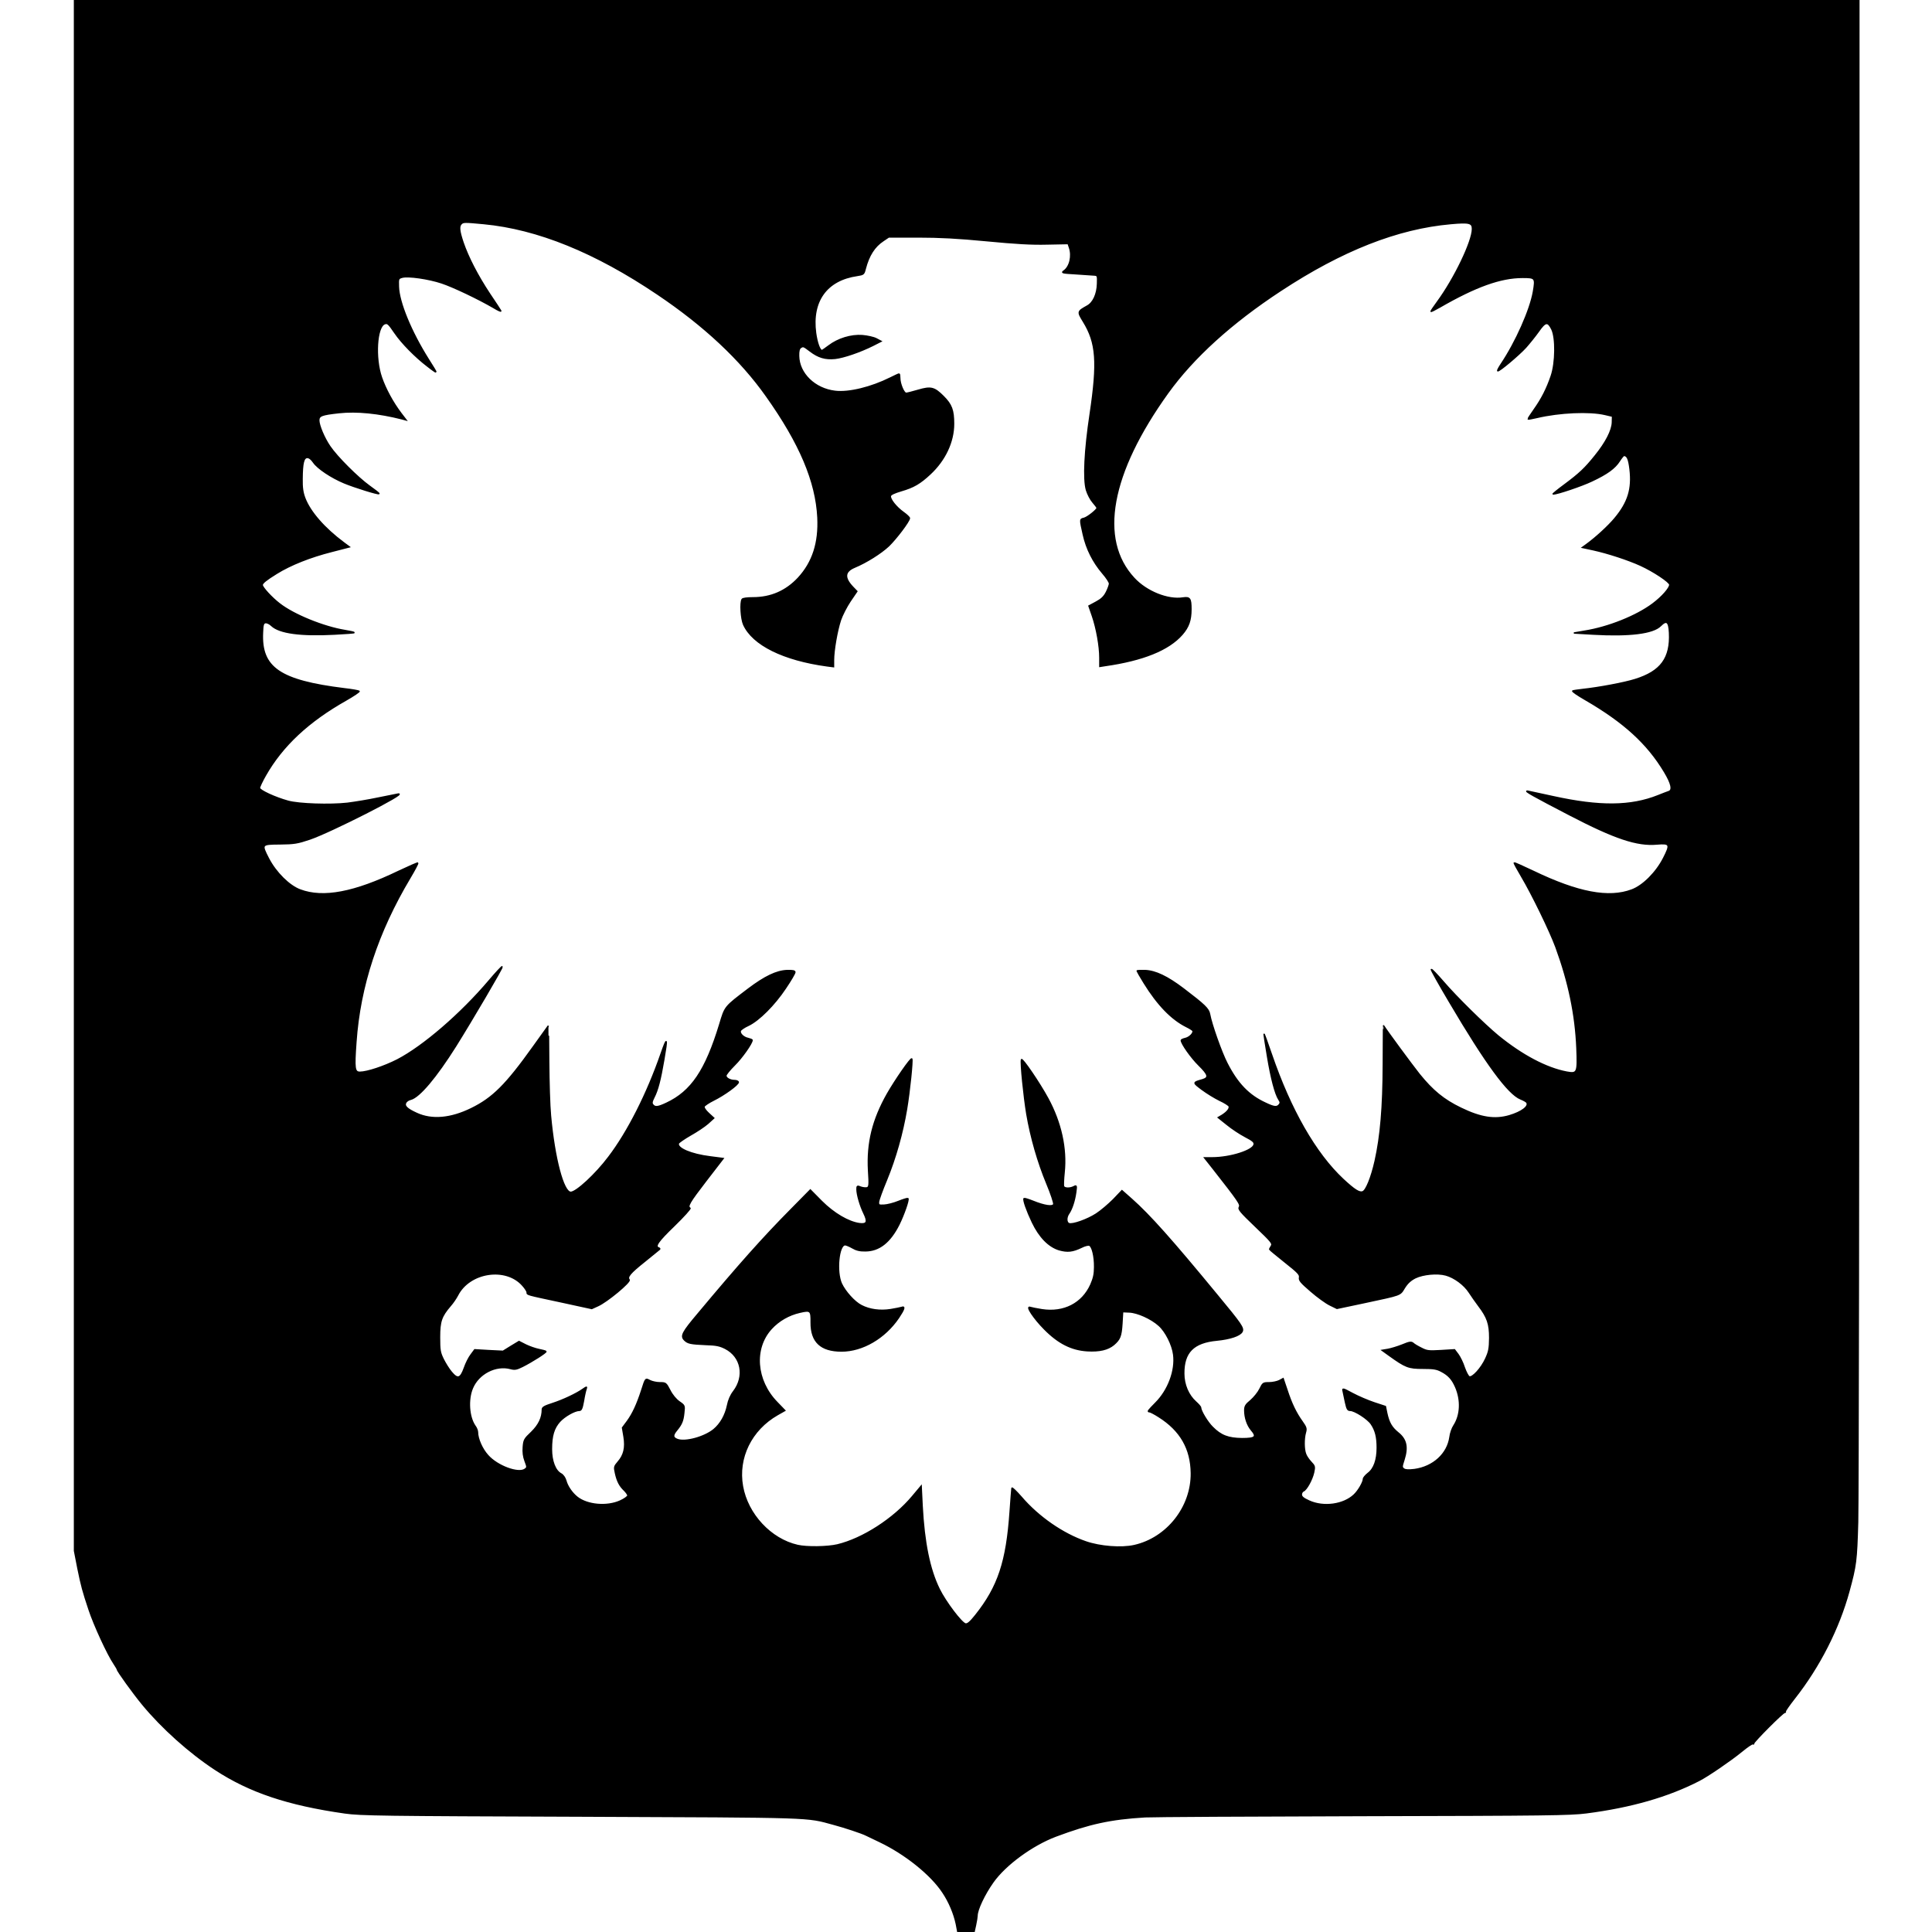 <svg
    xmlns="http://www.w3.org/2000/svg"
    viewBox="0 0 1400 1400"
    id="vector">
    <path
        id="path"
        d="M 54 561.9 L 54 1123.8 L 56.5 1136.6 C 59.1 1149.3 60.1 1153 64.6 1166.5 C 68.3 1177.7 78.1 1198.9 82.6 1205.5 C 83.9 1207.5 85 1209.3 85 1209.6 C 85 1210.8 96.7 1227 103.3 1235 C 117.5 1252.2 137.4 1270 156 1282.2 C 180.9 1298.5 208.5 1307.8 250 1313.7 C 261.4 1315.3 276.5 1315.5 421 1316 C 592 1316.7 583.8 1316.4 604 1321.9 C 611.9 1324 624.6 1328.2 627.7 1329.8 C 628.7 1330.3 633.1 1332.4 637.5 1334.5 C 656 1343.3 674.7 1358.3 683.2 1371.2 C 687.8 1378 691.4 1386.6 693 1394.2 L 694.1 1400 L 700 1400 L 705.8 1400 L 706.9 1395 C 707.5 1392.2 708 1389.1 708 1388.2 C 708 1383.8 713.2 1372.8 719.4 1364 C 728.3 1351.3 747.8 1337 765 1330.5 C 789.3 1321.4 804.5 1318 829.8 1316.5 C 835.1 1316.2 906.3 1315.8 988 1315.6 C 1120.7 1315.3 1137.9 1315.1 1149.5 1313.6 C 1182.1 1309.4 1208.7 1301.7 1231.1 1290.2 C 1237.3 1287.1 1254.2 1275.5 1261.9 1269.2 C 1266 1265.8 1269.7 1263.3 1270.2 1263.6 C 1270.7 1263.9 1270.9 1263.8 1270.8 1263.3 C 1270.5 1262.3 1292.1 1240.6 1293.2 1240.9 C 1293.7 1240.9 1293.9 1240.6 1293.7 1240.1 C 1293.6 1239.7 1296.5 1235.5 1300.1 1230.9 C 1318.4 1207.7 1332.4 1180.1 1339.8 1153 C 1344.9 1134.3 1345.3 1131.1 1346.1 1103 C 1346.5 1087.9 1346.9 833.5 1346.9 537.7 L 1347 0 L 700.5 0 L 54 0 L 54 561.9 Z M 350.5 162 C 389.6 165.7 431.4 182.7 476.5 213.1 C 510.4 235.9 536.7 260.5 555.4 287 C 579.7 321.2 591.4 348.9 592.7 375 C 593.6 393.4 589 407.5 578.5 418.9 C 569.6 428.4 558.7 433.2 545.6 433.2 C 541.3 433.2 538.2 433.6 537.8 434.3 C 536.3 436.7 537 448.4 538.9 452.6 C 545.5 467.2 567.7 478.2 599.3 482.5 L 604 483.1 L 604 478.3 C 604 471.4 606.5 457 609 449.4 C 610.2 445.8 613.4 439.6 616 435.7 L 620.9 428.5 L 618 425.5 C 611.5 418.7 611.9 414.1 619.3 411 C 627.9 407.4 638.2 400.9 643.9 395.6 C 649.3 390.4 659 377.6 659 375.5 C 659 374.9 657 373 654.6 371.3 C 649.4 367.6 644.7 361.7 645.2 359.4 C 645.4 358.3 648 357.1 653 355.6 C 662 353 666.6 350.3 673.9 343.5 C 684.8 333.4 691 320.1 691 307.1 C 691 297.2 689.5 293.2 683.6 287.3 C 677 280.7 674.6 280.1 665.4 282.8 C 661.3 284 657.4 285 656.6 285 C 654.9 285 652 278.1 652 274 C 652 272.3 651.8 271 651.5 271 C 651.2 271 648.4 272.3 645.2 273.9 C 631.4 280.8 615.2 284.8 605.2 283.6 C 590.4 281.9 578.9 270.7 578.7 257.9 C 578.6 254.5 579.1 252.6 580.1 251.9 C 582.1 250.6 582.2 250.7 587.1 254.4 C 593 258.9 598 260.4 605.1 259.7 C 611.4 259 623.3 254.9 632.5 250.3 L 638.4 247.3 L 635 245.5 C 633.1 244.5 628.5 243.5 624.9 243.2 C 616.7 242.6 607.3 245.5 600.6 250.6 C 598.1 252.5 595.9 254 595.6 254 C 594 254 592 248.5 591 241.3 C 587.9 218.1 599 202.8 621.2 199.6 C 625.8 198.9 626 198.7 627 194.7 C 629.5 185.1 633.6 178.6 640 174.4 L 644 171.7 L 665.2 171.7 C 680.8 171.7 694.1 172.4 715 174.4 C 735.8 176.4 747.6 177.1 758.7 176.8 L 774 176.5 L 775 179.4 C 777.1 185.5 775.3 193.3 771 196.3 C 769 197.7 769.6 197.8 779.7 198.4 C 785.6 198.8 791.6 199.2 793 199.3 C 795.4 199.5 795.5 199.8 795.3 205.6 C 795.1 213.1 792.2 219.5 787.8 221.8 C 780.7 225.8 780.7 225.8 785.1 233 C 794.6 248.4 795.6 262.4 790 300 C 786 326.5 785 347.2 787.3 355.1 C 788.2 358.1 790.3 362.1 792 364 C 793.6 365.8 795 367.7 795 368.1 C 795 369.4 788 375 785.5 375.6 C 782.5 376.3 782.5 376.2 785 387.3 C 787.3 397.7 792.1 407.2 799 415.3 C 801.8 418.5 804 421.9 804 422.9 C 804 423.8 803 426.6 801.8 429 C 800.1 432.4 798.2 434.2 794.3 436.3 L 789.1 439.1 L 791.6 446.3 C 794.7 455.3 797 468.3 797 476.6 L 797 482.9 L 800.8 482.3 C 828.2 478.4 846.8 470.9 856.6 459.7 C 861.3 454.3 863 449.5 863 441.4 C 863 433.6 862.2 432.6 857.3 433.3 C 846.4 435.1 830.7 428.8 821.7 419 C 795.6 390.9 804.4 342.9 846.2 284.7 C 864.7 259 892.2 234 928 210.5 C 972.4 181.3 1012.7 165.4 1051.4 162 C 1064.7 160.8 1067 161.4 1067 165.9 C 1067 174.9 1054 201.9 1041.6 218.8 C 1039.1 222.2 1037 225.3 1037 225.6 C 1037 225.9 1039.8 224.5 1043.3 222.5 C 1069.3 207.5 1087.4 201 1103.3 201 C 1112.6 201 1112.9 201.3 1111.2 211.3 C 1108.9 224.6 1098.5 248 1087.8 263.9 C 1086.2 266.3 1085.1 268.4 1085.3 268.7 C 1086.1 269.4 1100.6 257.2 1105.6 251.7 C 1108.1 248.9 1112.3 243.7 1114.8 240.2 C 1119.9 232.9 1121.6 232.7 1124.5 238.5 C 1127.6 244.7 1127.4 262.9 1124.1 272.5 C 1121 281.6 1117.3 289 1111.6 297 C 1109.1 300.5 1107.2 303.5 1107.3 303.7 C 1107.5 303.8 1110.3 303.3 1113.7 302.5 C 1130.2 298.6 1151.9 297.7 1163 300.3 L 1168.5 301.6 L 1168.4 306.1 C 1168.2 312 1163.7 320.7 1156.1 330.1 C 1148.5 339.6 1144.5 343.3 1133.6 351.4 C 1128.7 355 1125.1 358 1125.4 358 C 1128.4 358 1146.2 352 1153.5 348.5 C 1164.6 343.3 1170.2 339.2 1173.5 334 C 1174.9 331.8 1176.4 330 1176.8 330 C 1179.2 330.1 1180.3 332.5 1181.2 340 C 1182.9 354.3 1179.9 364.1 1170.1 375.8 C 1165.5 381.3 1156.5 389.6 1149.6 394.6 L 1146.7 396.7 L 1154.6 398.4 C 1165.1 400.7 1179.8 405.5 1188.8 409.6 C 1198.2 413.9 1210 421.7 1210 423.7 C 1210 426.2 1204.4 432.6 1197.7 437.6 C 1186 446.4 1165.4 454.7 1148.1 457.4 L 1140.5 458.7 L 1154.5 459.5 C 1180.8 461 1197.9 458.9 1203.3 453.4 C 1207.7 449 1209.4 450.4 1209.8 458.5 C 1210.7 476.9 1203.6 486.6 1185 492.4 C 1177.2 494.9 1158.3 498.4 1147 499.6 C 1143.4 500 1140.1 500.5 1139.7 500.7 C 1139.2 501 1143.3 503.8 1148.7 506.9 C 1176.7 523.1 1193.8 538.7 1206.1 559.2 C 1211.3 567.8 1212.3 572.6 1209.3 573.6 C 1208.3 573.9 1204.8 575.3 1201.5 576.6 C 1181.7 584.5 1159.1 584.7 1125.5 577.3 C 1116.7 575.4 1108.4 573.6 1107 573.3 C 1103.9 572.8 1111.5 577 1137.5 590.5 C 1170.2 607.5 1186.3 612.9 1200.7 611.6 C 1210.2 610.8 1210.7 611.8 1205.5 621.9 C 1200.2 632.3 1190.6 641.9 1182.5 644.9 C 1165.8 651.2 1143.5 647 1111.1 631.4 C 1103.7 627.9 1097.5 625.1 1097.3 625.3 C 1097.1 625.5 1099.5 629.9 1102.6 635.1 C 1110.2 647.9 1123.1 674.4 1127.5 686.3 C 1136.8 711.7 1141.7 735.2 1142.7 759.5 C 1143.4 777.5 1143.1 778.3 1135.3 776.9 C 1120.5 774.1 1102.9 764.8 1085.5 750.6 C 1075.7 742.5 1055.4 722.6 1045.8 711.4 C 1041.3 706.2 1037.5 702.2 1037.2 702.5 C 1036.9 702.7 1042.9 713.4 1050.5 726.2 C 1076.8 770.8 1092.9 792.7 1101.9 796.3 C 1104.1 797.2 1106.1 798.3 1106.4 798.9 C 1108.2 801.7 1102.8 805.8 1093.8 808.5 C 1083.2 811.6 1073.1 810.1 1058.5 803 C 1046.1 797 1038.1 790.4 1028.4 778.4 C 1023 771.6 1004.8 746.9 1002.6 743.3 C 1002.5 743.2 1002.5 755.8 1002.4 771.3 C 1002.3 802.6 1000.5 823.4 996.5 841.3 C 993.8 853.2 990 862.7 987.5 863.6 C 985.1 864.6 981.5 862.3 973.2 854.6 C 953.2 835.9 935.1 804.3 921.3 764 C 918.4 755.5 916 748.9 916 749.5 C 916 750 917.1 757.2 918.5 765.5 C 921.1 781.3 924.1 792.7 926.7 796.7 C 927.9 798.5 928 799.3 927 800.5 C 925.3 802.6 923.3 802.4 917 799.4 C 904.8 793.8 896.6 785.2 889.1 770.5 C 885.1 762.8 877.8 742.2 876.5 734.9 C 875.8 731 873 728.3 857.5 716.5 C 845.9 707.7 837.3 703.6 829.8 703.3 C 826.6 703.2 824 703.3 824 703.6 C 824 703.8 826.3 707.7 829.1 712.3 C 838.9 728.1 848.9 738.5 859.7 743.9 C 862 745 864.1 746.4 864.4 746.8 C 865.3 748.4 862.1 751.8 859 752.5 C 857.3 752.9 856 753.5 856 753.8 C 856 756.2 863.3 766.5 868.7 771.8 C 875.7 778.7 876.3 780.9 871.5 782.4 C 864.2 784.5 864.2 784.3 871.1 789.5 C 874.6 792.1 880.3 795.6 883.8 797.3 C 887.3 798.9 890.4 800.9 890.7 801.6 C 891.3 803.3 889.4 805.7 885.7 808.1 L 882.8 809.8 L 889.2 814.9 C 892.6 817.7 898.5 821.6 902.3 823.6 C 907.9 826.5 909.1 827.6 908.8 829.3 C 908.2 833.7 891.6 839 878.4 839 L 872.9 839 L 879 846.7 C 897.9 870.8 899.2 872.8 898.1 874.7 C 897.2 876.2 898.8 878.2 909.8 888.7 C 921.5 899.9 922.4 901 921.3 902.9 C 920.6 904 920 905.1 920 905.3 C 920 905.5 925 909.6 931.1 914.5 C 940.7 922.1 942.1 923.6 941.7 925.7 C 941.3 927.8 942.6 929.3 949.9 935.6 C 954.6 939.7 960.8 944.2 963.7 945.6 L 968.8 948.1 L 988.2 944 C 1016.2 938 1014.3 938.7 1017.7 933.2 C 1019.9 929.7 1022.1 927.7 1025.6 925.9 C 1031.3 923.2 1041.4 922.2 1047.7 923.9 C 1053.9 925.6 1061.1 930.9 1064.7 936.5 C 1066.5 939.2 1069.5 943.6 1071.5 946.2 C 1077.9 954.6 1079.5 959.4 1079.5 969.5 C 1079.4 977.2 1079 979.4 1076.6 984.6 C 1073.5 991.4 1067 998.6 1064.7 997.7 C 1063.9 997.4 1062.3 994.4 1061.1 991 C 1060 987.5 1057.9 983.3 1056.5 981.4 L 1054 978.1 L 1044.2 978.7 C 1035.4 979.2 1034 979.1 1030 977 C 1027.5 975.8 1024.8 974.2 1024 973.4 C 1022.6 972.3 1021.5 972.4 1016.2 974.6 C 1012.7 976 1008 977.4 1005.8 977.8 L 1001.6 978.5 L 1006.6 982.1 C 1018.6 990.7 1020.6 991.5 1031 991.5 C 1038.8 991.5 1041.2 991.9 1044.5 993.7 C 1049.7 996.4 1052.4 999.5 1054.8 1005 C 1059 1014.6 1058.5 1025.4 1053.6 1033 C 1052.3 1034.9 1051 1038.7 1050.7 1041.4 C 1049 1053.5 1038.7 1063 1025 1064.9 C 1020.7 1065.4 1018.5 1065.3 1017.3 1064.5 C 1015.7 1063.3 1015.7 1062.9 1017.3 1058 C 1020.3 1048.6 1019.1 1043 1012.9 1038.1 C 1008.4 1034.4 1006.4 1031 1004.9 1024.1 L 1003.9 1019.2 L 995.7 1016.5 C 991.2 1015 984.2 1012 980.1 1009.8 C 973 1006 972.7 1005.9 973.3 1008.1 C 973.6 1009.4 974.4 1013.1 975 1016.2 C 976.1 1021.1 976.6 1022 978.4 1022 C 981.7 1022 991.2 1028.1 993.7 1031.9 C 996.8 1036.5 998 1041.3 998 1049.1 C 998 1057.9 995.7 1064.4 991.4 1067.6 C 989.5 1069.1 988 1070.9 988 1071.7 C 988 1074 984.4 1080.3 981.3 1083.2 C 973.7 1090.5 959.1 1092.5 948.6 1087.7 C 944.4 1085.8 943 1084.6 943 1083 C 943 1081.9 943.7 1080.7 944.5 1080.4 C 946.7 1079.5 950.7 1072.3 951.9 1067 C 952.8 1062.8 952.7 1062.3 950 1059.5 C 948.4 1057.8 946.6 1055.2 946.1 1053.7 C 944.7 1050.2 944.7 1042.6 945.9 1038.2 C 946.8 1035.2 946.5 1034.3 943.6 1030.2 C 939 1023.8 935.8 1017.1 932.6 1007.3 L 929.8 999 L 927 1000.5 C 925.4 1001.3 922.1 1002 919.6 1002 C 915.3 1002 915.1 1002.2 913 1006.5 C 911.8 1009 908.8 1012.7 906.4 1014.8 C 902.7 1017.8 902 1019 902 1022 C 902 1027.2 903.8 1032.6 906.6 1036 C 911.1 1041.2 909.8 1042.5 900 1042.5 C 890.1 1042.4 884.7 1040.4 878.6 1034.2 C 875 1030.7 870 1022.4 870 1020 C 870 1019.4 868.4 1017.6 866.5 1015.9 C 861.1 1011.1 857.8 1003.4 857.8 995.3 C 857.7 979.9 864.8 972.7 881.8 971.1 C 891.2 970.2 898.5 967.8 900 965 C 901.4 962.4 899.6 959.8 881.8 938.3 C 849.1 898.6 833.1 880.6 819.9 868.9 L 813 862.8 L 806.8 869.3 C 803.3 872.8 797.8 877.5 794.4 879.7 C 787.9 883.9 777.2 887.7 774.6 886.7 C 772.6 885.9 772.5 882.1 774.5 879.3 C 776.7 876.1 778.6 870.3 779.5 864.1 C 780.2 859 780.1 858.9 778.2 859.9 C 775.4 861.4 771.3 861.3 770.7 859.7 C 770.4 859 770.6 854.4 771.1 849.6 C 772.9 832.2 768.8 813.5 759.3 796 C 753.3 784.9 740.7 766.4 740.2 767.9 C 739.5 770 742 794.7 744.1 807.3 C 747 824.3 752.2 842.3 758.6 857.7 C 761.7 865.1 763.9 871.8 763.6 872.7 C 762.8 874.7 757 873.9 748.6 870.5 C 745.3 869.2 742.4 868.3 742.1 868.5 C 741.3 869.4 744.1 877.3 748.1 885.7 C 753.3 896.5 760 903.3 767.5 905.6 C 773.6 907.3 777.2 906.9 783.7 903.8 C 786 902.6 788.5 902 789.4 902.3 C 791.5 903.1 793.3 910.4 793.2 918.2 C 793.2 923.2 792.5 926.3 790.5 930.9 C 784.3 944.7 770.9 951.5 755.1 949.1 C 751.3 948.5 747.4 947.7 746.5 947.4 C 743 946 749.2 955.4 757 963.2 C 767.1 973.4 776.6 978.1 787.9 978.8 C 796.8 979.3 802.7 977.9 807 974.4 C 811.5 970.5 812.4 968.4 813 959 L 813.5 950.5 L 818.3 950.7 C 824.2 950.9 834.3 955.4 839.9 960.5 C 844.8 964.9 849.6 974.5 850.5 981.6 C 852 993.2 846.6 1007.5 837.5 1016.6 C 831.8 1022.4 831.3 1023 833 1023 C 833.6 1023 836.7 1024.6 839.8 1026.6 C 855.5 1036.5 863.1 1049.8 863.3 1067.5 C 863.6 1092.1 845.7 1114.7 821.9 1120 C 812.5 1122.1 797.2 1120.9 786.8 1117.3 C 770 1111.5 752.4 1099.3 740 1084.8 C 736.4 1080.7 733.4 1077.8 733.3 1078.4 C 733.2 1079 732.6 1086.6 732 1095.3 C 729.5 1131.6 723.5 1149.8 707 1170.5 C 703.1 1175.4 701.2 1177 699.7 1176.8 C 696.9 1176.4 685.1 1160.8 680.6 1151.6 C 673.5 1137.2 669.6 1117.8 668.2 1091.2 L 667.5 1076.9 L 661.3 1084.3 C 647.7 1100.6 625.2 1115.1 606.8 1119.5 C 599.5 1121.2 584.6 1121.4 578 1119.9 C 558.5 1115.5 541.6 1097.4 538 1077 C 534.3 1056.4 544.3 1036 563.4 1025.1 L 568.7 1022.1 L 563 1016.2 C 547.6 1000.4 545.8 977.1 558.9 962.8 C 564.3 956.9 571.6 952.7 579.6 950.9 C 587.4 949.1 587.9 949.6 587.8 958.3 C 587.7 972.3 594.8 979 609.8 979 C 625 979 641.1 969.6 651.1 954.9 C 655.2 948.8 656 946.4 653.4 947.4 C 652.6 947.7 648.9 948.4 645.4 949 C 637.8 950.2 630.2 949.2 624.2 946.1 C 619.2 943.6 612.4 936 609.7 930.2 C 605.8 921.6 607.7 902 612.4 902 C 613.2 902 615.6 903 617.7 904.2 C 620.4 905.8 623 906.5 627 906.4 C 637 906.4 644.9 900.2 651.4 887.3 C 654.9 880.2 658.7 869.4 657.9 868.5 C 657.6 868.3 654.6 869.2 651.1 870.6 C 647.7 872 643 873.2 640.7 873.3 C 636.8 873.5 636.5 873.3 636.6 871 C 636.7 869.6 639.3 862.4 642.4 855 C 648.9 839.2 654 821.1 656.9 803.8 C 659.1 790.7 661.4 768.1 660.7 767.3 C 659.9 766.6 648.7 782.8 643.1 792.6 C 632.4 811.5 628.3 828.2 629.4 848.3 C 630.1 858.8 629.9 860.1 628.4 860.7 C 627.5 861 625.4 860.8 623.9 860.3 C 621.2 859.2 621 859.3 621 861.8 C 621 865.7 623.4 873.8 626 879.1 C 629.1 885.4 628.3 887.4 622.8 886.7 C 614.8 885.6 604.2 879.4 595.3 870.5 L 587.2 862.3 L 573.3 876.4 C 553.4 896.5 535.7 916.3 505.8 952.1 C 494.5 965.5 493.1 968.1 496 971 C 498.4 973.4 500.3 973.8 511.6 974.3 C 519 974.5 521.7 975.1 525.6 977.1 C 537.3 983.1 540 997.3 531.6 1008.3 C 529.5 1011 527.9 1014.7 527.2 1018.4 C 525.7 1025.6 522.2 1031.8 517.3 1035.9 C 510.5 1041.5 496.5 1045.3 490.8 1043.1 C 487.4 1041.8 487.3 1040 490.4 1036.3 C 493.9 1032 494.9 1029.7 495.5 1023.9 C 496.1 1018.5 496.1 1018.5 492.2 1015.8 C 489.8 1014.1 487.1 1010.9 485.4 1007.5 C 482.6 1002.1 482.4 1002 478.2 1002 C 475.8 1002 472.6 1001.3 471 1000.5 C 467.7 998.8 467.9 998.4 465 1007.5 C 461.7 1017.7 458.5 1024.6 454.6 1029.9 L 451.1 1034.6 L 452.2 1041.1 C 453.5 1049 452.2 1054.5 447.9 1059.4 C 445.1 1062.7 445 1063 446 1067.5 C 447.3 1073.4 449.1 1076.8 452.4 1079.9 C 453.8 1081.3 455 1083 455 1083.7 C 455 1084.5 452.5 1086.3 449.4 1087.7 C 439.9 1092 425.7 1090.8 418.3 1085 C 414.5 1082 411.1 1077.1 410 1072.9 C 409.4 1070.8 408 1068.8 406.5 1068 C 402.3 1065.8 399.6 1058.8 399.6 1050.1 C 399.6 1040.3 401.3 1034.8 405.6 1030 C 409.1 1026.2 416.4 1022 419.8 1022 C 421.2 1022 421.8 1020.7 422.8 1015.2 C 423.4 1011.4 424.3 1007.5 424.7 1006.5 C 425.3 1004.7 425.2 1004.8 422.4 1006.7 C 417.6 1010.1 408 1014.6 400.3 1017.1 C 394.7 1018.9 393 1019.8 393 1021.3 C 393 1027.4 390.5 1032.6 385.2 1037.8 C 380 1042.7 379.6 1043.4 379.2 1048.6 C 378.9 1052.3 379.3 1055.5 380.5 1058.7 C 382.2 1063.2 382.2 1063.4 380.4 1064.7 C 375.7 1068.1 360.4 1062.5 353.5 1054.7 C 349.3 1050.1 346 1042.6 346 1037.7 C 346 1036.7 345.2 1034.6 344.1 1033.2 C 339.7 1026.8 338.8 1014.2 342.3 1005.9 C 346.7 995.3 359.3 988.8 370 991.7 C 372.9 992.5 374.3 992.3 378.5 990.2 C 385.5 986.7 396.2 979.9 395.6 979.3 C 395.3 979 393 978.4 390.5 977.9 C 387.9 977.4 383.7 975.9 381 974.6 L 376.1 972.1 L 370.3 975.6 L 364.5 979.2 L 354.3 978.7 L 344 978.1 L 341.4 981.6 C 339.9 983.5 337.7 987.8 336.5 991.3 C 333.7 999.1 331.6 999.7 327.1 994.3 C 325.3 992.2 322.7 988 321.2 985 C 318.8 980.1 318.5 978.4 318.5 969 C 318.5 957.4 319.8 953.8 326.3 946.2 C 328.1 944.2 330.4 940.8 331.5 938.7 C 340.1 921.6 366.7 917.6 378.8 931.5 C 380.6 933.5 382 935.7 382 936.5 C 382 938.2 381 937.9 407.2 943.5 L 428.8 948.2 L 433.2 946.2 C 439.8 943.3 457.1 928.9 455.9 927.4 C 454.2 925.3 456.5 922.5 467.3 913.9 C 472.9 909.3 477.7 905.4 478 905.2 C 478.3 904.9 477.9 904.5 477.3 904.3 C 474.2 903.2 476.8 899.5 488.5 888.2 C 495.4 881.5 500.5 875.8 500 875.5 C 497.8 874.2 499.5 871.3 511.5 855.7 L 524 839.5 L 514.7 838.3 C 500.8 836.6 490.3 832.1 491.6 828.5 C 491.9 827.8 495.8 825.1 500.3 822.5 C 504.8 820 510.5 816.2 512.9 814.1 L 517.2 810.2 L 513.5 806.8 C 511.2 804.7 509.9 802.7 510.2 801.8 C 510.5 801 513.7 798.9 517.1 797.2 C 524.8 793.4 535 786 535 784.2 C 535 783.6 533.8 783 532.4 783 C 529.1 783 526 781.3 526 779.5 C 526 778.6 528.8 775.2 532.3 771.7 C 537.5 766.6 545 756 545 753.7 C 545 753.4 543.7 752.9 542.1 752.5 C 538.6 751.8 535.7 748.8 536.5 746.9 C 536.8 746.1 539.4 744.3 542.3 743 C 549.9 739.4 561.1 728.2 569.1 716.2 C 572.9 710.6 576 705.3 576 704.5 C 576 703.5 574.6 703.2 570.3 703.3 C 562.7 703.6 554.2 707.7 542.4 716.6 C 524.9 729.9 525.5 729.2 521.6 742.2 C 511.4 775.7 501.1 791 482.9 799.5 C 476.7 802.4 474.7 802.6 473.1 800.6 C 472.1 799.5 472.3 798.3 473.9 795.1 C 476.6 789.9 478.5 782.5 481 767.9 C 483.8 751.7 483.5 750.9 479.1 763.5 C 469.1 792.4 455 820.3 441.1 838.5 C 431.8 850.9 417.6 864 413.6 864 C 408.2 864 401.7 839.4 398.9 808.5 C 398.2 801.3 397.7 783.7 397.6 769.3 C 397.5 754.9 397.4 743.2 397.4 743.3 C 397.3 743.4 392.4 750.2 386.5 758.5 C 366.8 786.1 357.1 795.8 341.5 803.4 C 326.6 810.7 312.9 811.9 301.9 806.8 C 294.9 803.6 292.7 801.5 294 799 C 294.5 798 296.1 796.9 297.6 796.6 C 303.8 795 315.9 780.7 330.2 758 C 341.9 739.3 364.4 701 363.9 700.5 C 363.6 700.3 359.4 704.8 354.5 710.6 C 334 734.8 306.7 758.3 288 768 C 278.4 772.9 266 777 260.8 777 C 256.9 777 256.5 774.5 257.9 755.1 C 260.7 714.6 273.6 675.4 297 636.2 C 300.4 630.5 303 625.6 302.7 625.4 C 302.5 625.2 296.3 627.9 288.9 631.4 C 256.8 646.9 234.2 651.2 217.5 644.9 C 209.6 642 199.9 632.4 194.6 622.2 C 189.2 611.7 189.2 611.6 203 611.5 C 213.2 611.4 215.6 611 224.5 608 C 239.5 602.9 296.4 574 288.5 575.4 C 286.9 575.7 280.1 577.1 273.6 578.4 C 267 579.8 257.2 581.4 251.7 582.1 C 239.2 583.5 216.5 582.8 208.7 580.6 C 199.3 578 188 572.8 188 571 C 188 570.2 189.9 566.1 192.3 561.9 C 204.5 540.4 223.4 522.7 250.7 507.3 C 256.3 504.1 260.6 501.2 260.2 500.9 C 259.8 500.6 255 499.7 249.5 499.1 C 202.7 493.3 189 483.9 190.2 458.5 C 190.4 452.7 190.8 451.5 192.3 451.2 C 193.4 451 195.4 451.9 196.8 453.3 C 202.5 458.7 217.8 460.8 242.4 459.5 C 250.5 459.1 256.9 458.6 256.7 458.4 C 256.5 458.1 253.5 457.5 250 456.9 C 234.6 454.4 212.8 445.6 202.5 437.5 C 196.9 433.2 190 425.7 190 423.9 C 190 422.5 192.8 420.2 200.4 415.5 C 210.5 409.2 224.9 403.5 240.3 399.6 L 253.1 396.3 L 249.3 393.5 C 235 382.9 224.7 371 220.9 361.1 C 219.3 356.9 218.8 353.4 218.9 347 C 219 335.4 220 331.5 222.7 331.5 C 224.1 331.5 225.7 332.8 227.2 335 C 230.1 339.3 240.1 346 249.5 349.9 C 256.7 352.9 274 358.3 274.6 357.7 C 274.8 357.5 271.6 355 267.5 352.1 C 259.2 346.1 244.2 331.2 239 323.5 C 234.9 317.5 231.1 308.5 231 304.7 C 231 301.2 232.9 300.4 245.7 299 C 258.4 297.6 274.4 299.2 291.3 303.5 L 294.2 304.3 L 290.6 299.6 C 284.6 291.7 279.3 281.9 276.4 273.5 C 271.5 259.4 272.9 236.8 278.7 234.6 C 280.8 233.8 281.5 234.4 286.2 241.3 C 291.1 248.5 301 258.6 309.8 265.3 C 313.2 268 316 269.9 316 269.7 C 316 269.4 313.5 265.2 310.4 260.4 C 297.8 240.4 289 219 288.7 207.7 C 288.5 201.9 288.6 201.7 291.4 200.9 C 295.8 199.7 310.5 201.8 320.1 205 C 328.5 207.8 346.6 216.4 357.9 223 C 360.8 224.8 363.1 225.8 362.9 225.3 C 362.7 224.9 359.1 219.3 354.8 213 C 346 199.7 339.2 186.5 335.5 175.7 C 332.7 167.3 332.4 164 334.2 162.2 C 335.7 160.7 336.6 160.7 350.5 162 Z"
        fill="#000000"
        stroke="#00000000"/>
</svg>

